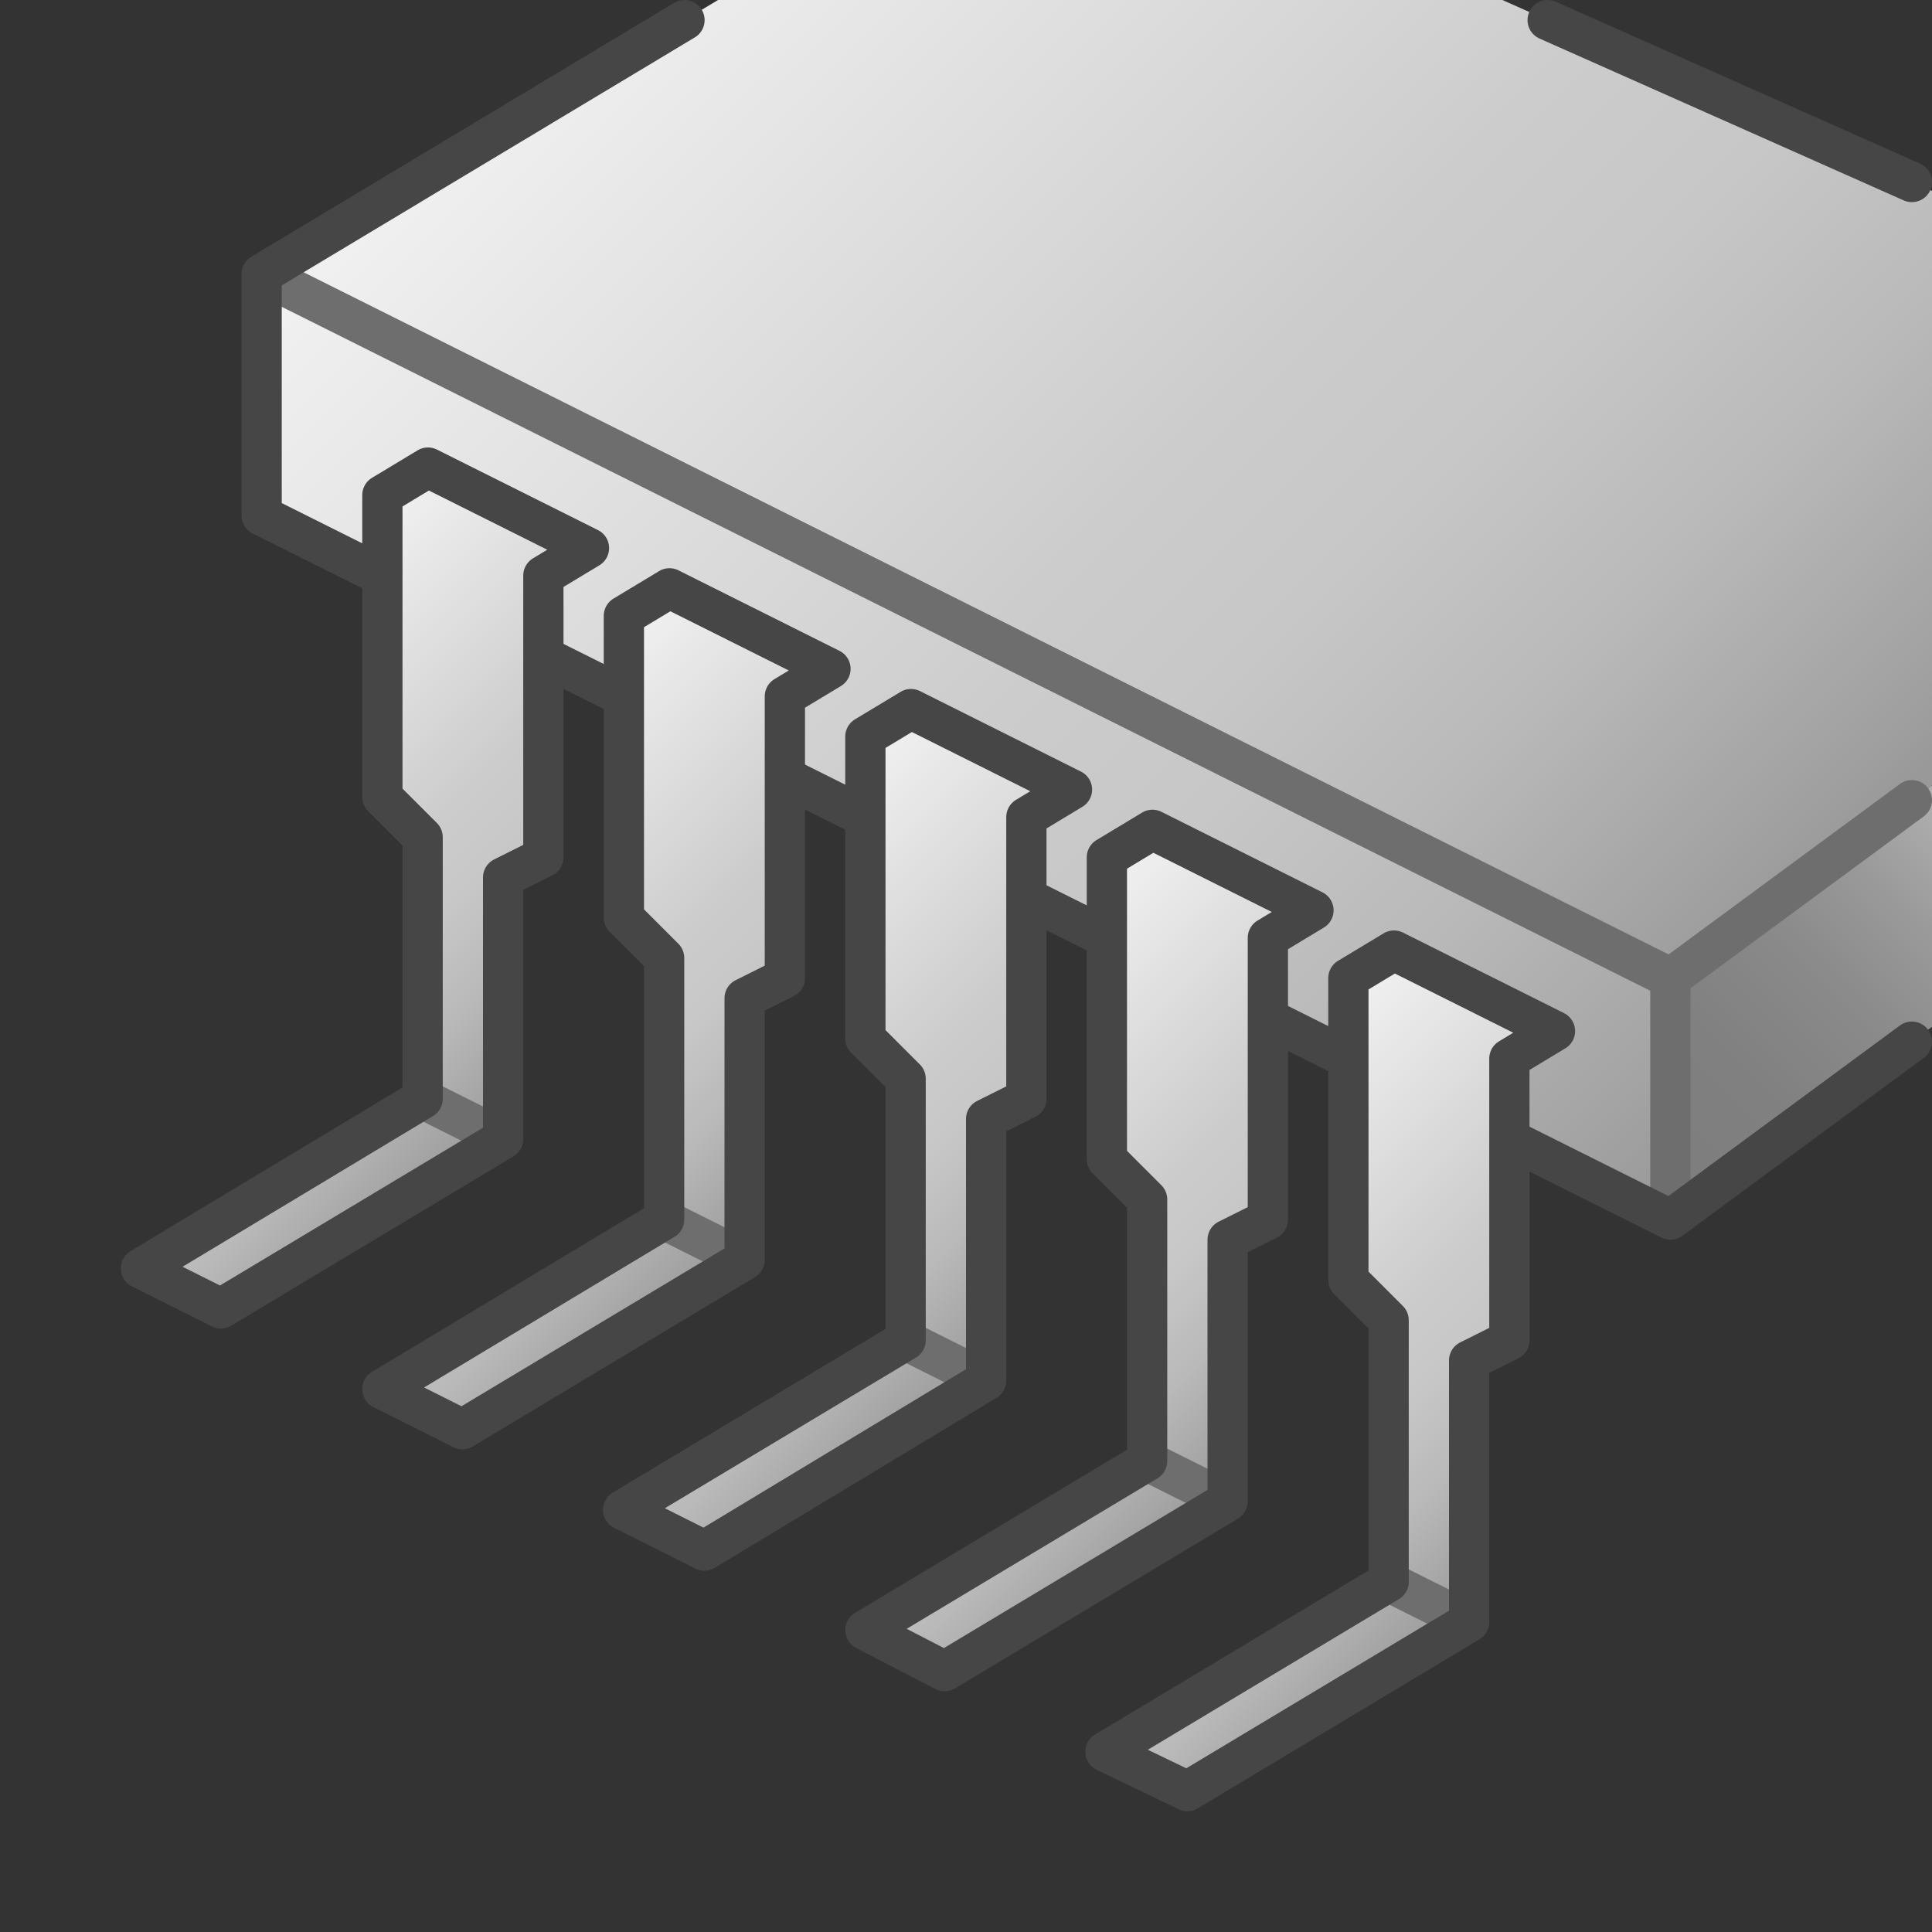 <svg id="Layer_1" data-name="Layer 1" xmlns="http://www.w3.org/2000/svg" xmlns:xlink="http://www.w3.org/1999/xlink" viewBox="0 0 48 48">
  <rect x="0" y="0" width="48" height="48" fill="#333333" stroke="none"/>
  <defs>
    <linearGradient id="front_-45" data-name="front -45" x1="17.391" y1="-4.083" x2="44.493" y2="23.019" gradientUnits="userSpaceOnUse">
      <stop offset="0" stop-color="#f2f2f2"/>
      <stop offset="0.5" stop-color="#ccc"/>
      <stop offset="0.63" stop-color="#c7c7c7"/>
      <stop offset="0.779" stop-color="#b9b9b9"/>
      <stop offset="0.938" stop-color="#a2a2a2"/>
      <stop offset="0.99" stop-color="#999"/>
    </linearGradient>
    <linearGradient id="front_-45-2" x1="-3.895" y1="91.522" x2="-8.072" y2="132.671" gradientTransform="matrix(0.632, -0.775, 0.775, 0.632, -59.081, -56.936)" xlink:href="#front_-45"/>
    <linearGradient id="linear-gradient" x1="40.429" y1="29.228" x2="49.072" y2="20.585" gradientUnits="userSpaceOnUse">
      <stop offset="0" stop-color="#7d7d7d"/>
      <stop offset="0.317" stop-color="gray"/>
      <stop offset="0.568" stop-color="#8a8a8a"/>
      <stop offset="0.795" stop-color="#9b9b9b"/>
      <stop offset="1" stop-color="#b1b1b1"/>
    </linearGradient>
    <linearGradient id="front_-45-3" x1="4.151" y1="17.649" x2="13.651" y2="27.149" xlink:href="#front_-45"/>
    <linearGradient id="front_-45-4" x1="22.154" y1="26.646" x2="31.654" y2="36.146" xlink:href="#front_-45"/>
    <linearGradient id="front_-45-5" x1="28.14" y1="29.66" x2="37.64" y2="39.16" xlink:href="#front_-45"/>
    <linearGradient id="front_-45-6" x1="10.151" y1="20.649" x2="19.651" y2="30.149" xlink:href="#front_-45"/>
    <linearGradient id="front_-45-7" x1="16.147" y1="23.653" x2="25.647" y2="33.153" xlink:href="#front_-45"/>
  </defs>
  <polygon points="17.839 0 6.5 6.808 41.501 24.3 48 19.511 48 4.744 37.326 0 17.839 0" fill="url(#front_-45)"/>
  <polygon points="6.5 12.808 41.501 30.3 41.501 24.302 6.5 6.808 6.5 12.808" fill="url(#front_-45-2)"/>
  <polygon points="48 19.512 41.501 24.302 41.501 30.3 48 25.511 48 19.512" fill="url(#linear-gradient)"/>
  <line x1="41.5" y1="30.3" x2="41.5" y2="24.302" fill="none" stroke="#6e6e6e" stroke-linejoin="round"/>
  <line x1="41.501" y1="24.3" x2="6.5" y2="6.808" fill="none" stroke="#6e6e6e" stroke-linejoin="round" stroke-width="1.011"/>
  <line x1="47.5" y1="19.88" x2="41.501" y2="24.3" fill="none" stroke="#6e6e6e" stroke-linecap="round" stroke-linejoin="round"/>
  <line x1="47.5" y1="4.522" x2="38.451" y2="0.5" fill="none" stroke="#464646" stroke-linecap="round" stroke-linejoin="round"/>
  <polyline points="17.006 0.5 6.5 6.808 6.5 12.808 41.501 30.3 47.5 25.88" fill="none" stroke="#464646" stroke-linecap="round" stroke-linejoin="round"/>
  <polygon points="10.633 11.617 9.5 12.3 9.5 19.8 10.5 20.8 10.5 27.3 3.5 31.512 5.487 32.508 12.5 28.3 12.5 21.8 13.5 21.3 13.5 14.3 14.633 13.617 10.633 11.617" fill="url(#front_-45-3)"/>
  <line x1="10.5" y1="27.3" x2="12.5" y2="28.3" fill="none" stroke="#6e6e6e" stroke-miterlimit="10"/>
  <polygon points="10.633 11.617 9.5 12.3 9.5 19.8 10.5 20.8 10.5 27.3 3.5 31.512 5.487 32.508 12.5 28.3 12.5 21.8 13.5 21.3 13.5 14.3 14.633 13.617 10.633 11.617" fill="none" stroke="#464646" stroke-linejoin="round"/>
  <polygon points="28.633 20.617 27.5 21.3 27.5 28.8 28.5 29.8 28.5 36.3 21.5 40.5 23.47 41.518 30.5 37.3 30.5 30.8 31.5 30.3 31.5 23.3 32.633 22.617 28.633 20.617" fill="url(#front_-45-4)"/>
  <line x1="30.5" y1="37.3" x2="28.5" y2="36.3" fill="none" stroke="#6e6e6e" stroke-miterlimit="10"/>
  <polygon points="28.633 20.617 27.5 21.3 27.5 28.8 28.5 29.8 28.5 36.3 21.5 40.5 23.47 41.518 30.5 37.3 30.5 30.8 31.5 30.3 31.5 23.3 32.633 22.617 28.633 20.617" fill="none" stroke="#464646" stroke-linejoin="round"/>
  <polygon points="34.633 23.617 33.5 24.3 33.5 31.8 34.5 32.8 34.5 39.3 27.464 43.521 29.5 44.5 36.5 40.3 36.5 33.8 37.5 33.3 37.5 26.3 38.633 25.617 34.633 23.617" fill="url(#front_-45-5)"/>
  <line x1="36.5" y1="40.3" x2="34.5" y2="39.3" fill="none" stroke="#6e6e6e" stroke-miterlimit="10"/>
  <polygon points="34.633 23.617 33.5 24.3 33.5 31.8 34.5 32.8 34.5 39.3 27.464 43.521 29.5 44.5 36.5 40.3 36.5 33.8 37.5 33.3 37.5 26.3 38.633 25.617 34.633 23.617" fill="none" stroke="#464646" stroke-linejoin="round"/>
  <polygon points="16.633 14.617 15.5 15.3 15.5 22.8 16.5 23.8 16.5 30.3 9.5 34.511 11.487 35.508 18.5 31.3 18.5 24.8 19.5 24.3 19.5 17.3 20.633 16.617 16.633 14.617" fill="url(#front_-45-6)"/>
  <line x1="16.5" y1="30.3" x2="18.5" y2="31.3" fill="none" stroke="#6e6e6e" stroke-miterlimit="10"/>
  <polygon points="16.633 14.617 15.5 15.3 15.5 22.8 16.5 23.8 16.5 30.3 9.5 34.511 11.487 35.508 18.5 31.3 18.5 24.8 19.5 24.3 19.5 17.3 20.633 16.617 16.633 14.617" fill="none" stroke="#464646" stroke-linejoin="round"/>
  <polygon points="22.633 17.617 21.5 18.3 21.5 25.8 22.5 26.8 22.5 33.3 15.481 37.511 17.5 38.524 24.5 34.3 24.5 27.8 25.5 27.3 25.5 20.3 26.633 19.617 22.633 17.617" fill="url(#front_-45-7)"/>
  <line x1="24.5" y1="34.3" x2="22.5" y2="33.3" fill="none" stroke="#6e6e6e" stroke-miterlimit="10"/>
  <polygon points="22.633 17.617 21.5 18.3 21.5 25.8 22.5 26.8 22.5 33.3 15.481 37.511 17.5 38.524 24.5 34.3 24.5 27.8 25.5 27.3 25.5 20.3 26.633 19.617 22.633 17.617" fill="none" stroke="#464646" stroke-linejoin="round"/>
</svg>
